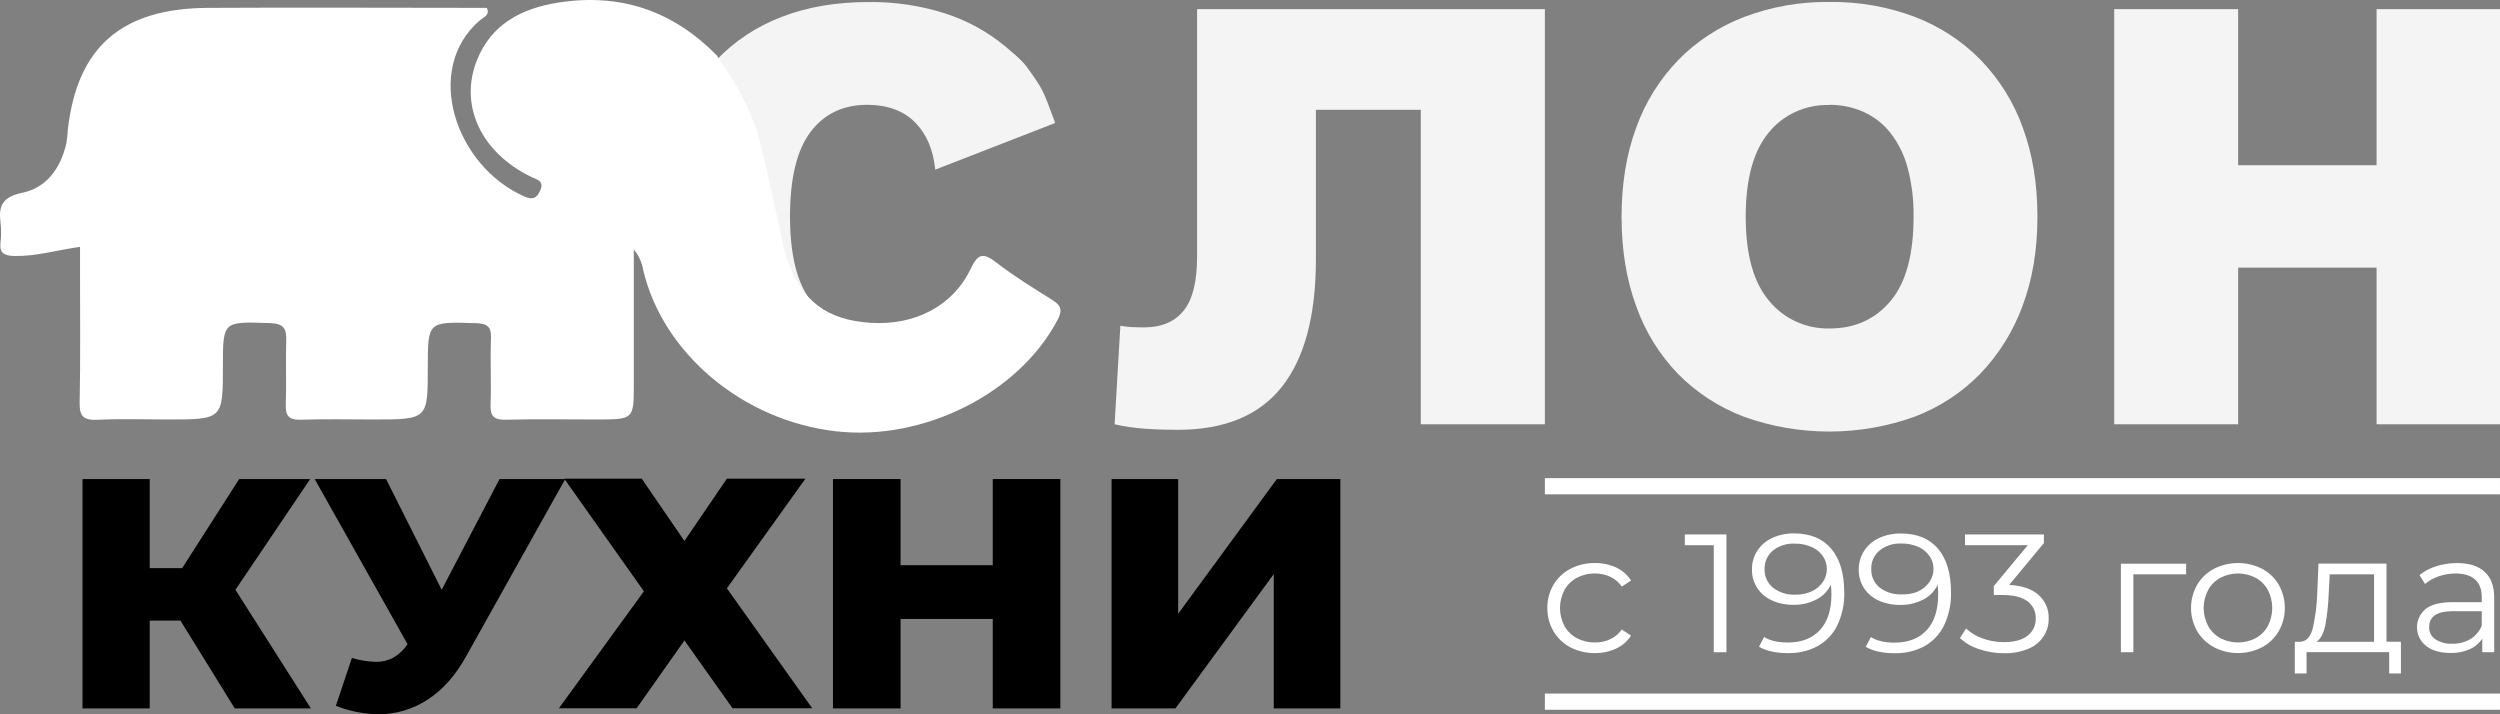 <svg width="140" height="40" viewBox="0 0 140 40" fill="none" xmlns="http://www.w3.org/2000/svg">
<rect x="0" y="0" width="140" height="40" fill="#808080" stroke="none"/>
<path d="M52.373 9.5C52.263 8.384 51.886 7.501 51.241 6.851C50.597 6.201 49.706 5.874 48.569 5.869C47.212 5.869 46.152 6.376 45.388 7.391C44.624 8.407 44.242 9.981 44.24 12.113C44.24 14.268 44.634 15.853 45.42 16.868C45.772 17.352 46.245 17.746 46.794 18.012C47.343 18.279 47.953 18.411 48.569 18.396C49.71 18.396 50.631 19.068 51.298 18.396C51.966 17.724 53.052 18.806 53.16 17.566L56.305 16.887C56.176 18.395 59.235 17.378 58.661 18.566C58.088 19.755 56.322 20.268 55.374 21.095C54.426 21.922 53.709 22.223 52.407 22.667C51.106 23.111 50.19 23.759 48.597 23.759C46.746 23.759 45.166 23.882 43.724 23.324C42.335 22.803 41.091 21.981 40.088 20.922C39.075 19.825 38.31 18.537 37.843 17.141C37.329 15.662 37.072 13.993 37.072 12.136C37.048 10.442 37.315 8.756 37.863 7.146C38.337 5.745 39.11 4.453 40.131 3.353C41.137 2.299 42.379 1.478 43.764 0.95C45.197 0.392 46.828 0.113 48.658 0.114C50.118 0.097 51.57 0.316 52.955 0.761C54.189 1.162 55.33 1.792 56.313 2.613C57.26 3.414 57.312 3.467 57.829 4.206C58.498 5.16 58.496 5.318 59.092 6.887L52.373 9.5Z" fill="#F4F4F4"/>
<path d="M86.513 0.512V23.759H79.564V6.15H73.69V14.519C73.69 17.676 73.055 20.057 71.784 21.663C70.514 23.269 68.565 24.072 65.938 24.07C65.293 24.07 64.679 24.049 64.097 24.007C63.532 23.968 62.97 23.885 62.418 23.76L62.74 18.242C62.969 18.283 63.202 18.309 63.434 18.321C63.661 18.331 63.871 18.335 64.065 18.335C65.034 18.335 65.771 18.026 66.278 17.406C66.784 16.787 67.038 15.774 67.037 14.368V0.512H86.513Z" fill="#F4F4F4"/>
<path d="M102.437 0.11C104.076 0.087 105.705 0.371 107.232 0.946C108.628 1.481 109.885 2.303 110.914 3.353C111.966 4.442 112.769 5.73 113.272 7.134C113.821 8.614 114.096 10.282 114.096 12.14C114.096 13.997 113.816 15.666 113.257 17.146C112.744 18.546 111.942 19.832 110.897 20.927C109.876 21.977 108.624 22.798 107.232 23.33C104.141 24.446 100.731 24.446 97.639 23.33C96.251 22.8 95 21.986 93.974 20.944C92.925 19.855 92.128 18.566 91.632 17.162C91.083 15.674 90.808 14.001 90.808 12.141C90.808 10.282 91.083 8.613 91.632 7.135C92.135 5.731 92.938 4.443 93.989 3.353C95.019 2.304 96.276 1.484 97.672 0.95C99.188 0.376 100.806 0.09 102.437 0.11ZM102.437 5.881C101.784 5.863 101.136 5.995 100.546 6.264C99.957 6.533 99.442 6.933 99.044 7.43C98.188 8.461 97.76 10.029 97.76 12.135C97.76 14.263 98.201 15.839 99.084 16.862C99.483 17.349 99.994 17.741 100.577 18.008C101.159 18.274 101.798 18.407 102.444 18.396C103.864 18.396 105.005 17.885 105.867 16.862C106.73 15.839 107.161 14.263 107.16 12.135C107.175 11.206 107.061 10.278 106.821 9.377C106.634 8.671 106.305 8.007 105.85 7.424C105.455 6.926 104.939 6.527 104.349 6.262C103.749 5.997 103.096 5.863 102.437 5.869V5.881Z" fill="#F4F4F4"/>
<path d="M125.336 0.512V9.253H133.088V0.512H140V23.759H133.088V14.987H125.336V23.759H118.396V0.512H125.336Z" fill="#F4F4F4"/>
<path d="M43.588 12.468C43.742 13.147 43.84 13.847 44.067 14.504C44.883 16.856 46.309 17.922 48.752 18.078C51.219 18.236 53.355 17.144 54.346 15.075C54.733 14.271 54.997 14.084 55.776 14.688C56.777 15.463 57.87 16.132 58.948 16.81C59.449 17.123 59.492 17.402 59.222 17.917C57.063 22.018 51.736 24.715 46.812 24.152C41.611 23.56 37.12 19.799 36.018 15.116C35.949 14.696 35.769 14.301 35.493 13.969V21.515C35.493 23.491 35.493 23.491 33.376 23.491C31.697 23.491 30.018 23.46 28.34 23.504C27.648 23.523 27.45 23.3 27.472 22.658C27.517 21.421 27.447 20.179 27.495 18.942C27.521 18.287 27.292 18.115 26.621 18.096C23.956 18.017 23.958 17.992 23.956 20.586C23.956 23.491 23.956 23.491 20.872 23.491C19.538 23.491 18.203 23.458 16.87 23.504C16.175 23.529 15.981 23.285 16.004 22.652C16.047 21.456 15.989 20.256 16.03 19.059C16.053 18.396 15.876 18.116 15.105 18.093C12.483 18.007 12.483 17.976 12.483 20.499C12.483 23.492 12.483 23.492 9.349 23.491C8.058 23.491 6.764 23.443 5.477 23.507C4.679 23.546 4.445 23.315 4.46 22.547C4.51 20.11 4.48 17.672 4.482 15.235V13.825C3.197 14.001 2.049 14.356 0.835 14.336C0.232 14.325 -0.039 14.188 0.029 13.575C0.072 13.205 0.072 12.831 0.029 12.461C-0.089 11.536 0.124 11.031 1.25 10.795C2.661 10.499 3.396 9.37 3.717 8.035C3.757 7.79 3.783 7.543 3.794 7.295C4.312 2.656 6.78 0.468 11.64 0.441C16.847 0.411 22.055 0.441 27.261 0.441C27.46 0.848 27.073 0.966 26.883 1.129C23.672 3.871 25.495 9.31 29.378 11.009C29.827 11.204 30.069 11.104 30.255 10.661C30.485 10.117 30.078 10.07 29.734 9.899C26.922 8.532 25.691 5.869 26.721 3.34C27.526 1.361 29.188 0.471 31.273 0.144C34.778 -0.407 37.709 0.636 40.129 3.091C41.185 4.636 42.147 6.227 42.587 8.048C42.941 9.516 43.256 10.994 43.588 12.468Z" fill="white"/>
<path d="M10.105 34.753H8.384V39.67H4.621V26.826H8.384V31.817H10.2L13.394 26.826H17.371L13.184 33.028L17.409 39.67H13.146L10.105 34.753Z" fill="black"/>
<path d="M31.654 26.826L26.103 36.752C25.517 37.817 24.8 38.624 23.952 39.175C23.136 39.715 22.168 40.003 21.177 40C20.363 39.985 19.559 39.823 18.808 39.524L19.707 36.844C20.14 36.977 20.591 37.051 21.045 37.064C21.39 37.07 21.73 36.988 22.031 36.826C22.35 36.636 22.621 36.379 22.823 36.075L17.622 26.826H21.619L24.735 33.028L27.974 26.826H31.654Z" fill="black"/>
<path d="M35.938 26.807L38.328 30.293L40.705 26.807H45.102L40.705 32.947L45.485 39.664H41.024L38.328 35.865L35.651 39.664H31.298L36.059 33.113L31.598 26.807H35.938Z" fill="black"/>
<path d="M59.38 26.826V39.67H55.594V34.661H50.432V39.67H46.646V26.826H50.432V31.652H55.594V26.826H59.38Z" fill="black"/>
<path d="M62.248 26.826H65.977V34.373L71.504 26.826H75.059V39.67H71.331V32.147L65.824 39.67H62.248V26.826Z" fill="black"/>
<path d="M87.945 36.252C87.548 36.043 87.219 35.731 86.997 35.352C86.764 34.954 86.645 34.504 86.653 34.047C86.645 33.592 86.763 33.143 86.997 32.746C87.22 32.369 87.548 32.059 87.945 31.851C88.365 31.633 88.837 31.523 89.314 31.53C89.727 31.524 90.135 31.609 90.507 31.78C90.852 31.942 91.14 32.196 91.337 32.511L90.821 32.85C90.661 32.613 90.437 32.422 90.173 32.298C89.906 32.175 89.614 32.113 89.319 32.115C88.965 32.108 88.617 32.192 88.307 32.356C88.011 32.514 87.769 32.751 87.61 33.038C87.446 33.352 87.36 33.698 87.36 34.049C87.36 34.4 87.446 34.746 87.61 35.059C87.77 35.345 88.012 35.581 88.307 35.739C88.615 35.901 88.963 35.983 89.314 35.978C89.609 35.981 89.901 35.92 90.169 35.799C90.432 35.678 90.656 35.489 90.816 35.253L91.337 35.592C91.139 35.908 90.848 36.162 90.501 36.322C90.131 36.492 89.724 36.578 89.314 36.572C88.837 36.579 88.365 36.469 87.945 36.252Z" fill="white"/>
<path d="M96.68 29.929V36.524H95.971V30.532H94.35V29.929H96.68Z" fill="white"/>
<path d="M102.549 30.728C103.033 31.303 103.276 32.115 103.277 33.164C103.297 33.806 103.163 34.445 102.884 35.03C102.647 35.512 102.264 35.914 101.784 36.184C101.28 36.452 100.711 36.587 100.134 36.575C99.453 36.575 98.909 36.455 98.505 36.216L98.788 35.67C99.117 35.878 99.559 35.981 100.123 35.981C100.883 35.981 101.479 35.75 101.91 35.289C102.343 34.827 102.559 34.157 102.56 33.278C102.56 33.115 102.549 32.936 102.53 32.741C102.362 33.097 102.075 33.39 101.715 33.574C101.32 33.777 100.877 33.879 100.429 33.87C100.014 33.877 99.602 33.793 99.226 33.624C98.889 33.472 98.605 33.232 98.406 32.931C98.206 32.62 98.104 32.261 98.111 31.896C98.102 31.525 98.205 31.16 98.408 30.845C98.611 30.529 98.906 30.277 99.255 30.12C99.631 29.95 100.043 29.865 100.458 29.871C101.368 29.872 102.065 30.158 102.549 30.728ZM101.46 33.114C101.711 32.997 101.924 32.819 102.077 32.596C102.227 32.376 102.306 32.118 102.303 31.856C102.303 31.609 102.23 31.367 102.091 31.159C101.939 30.935 101.726 30.756 101.474 30.641C101.167 30.502 100.831 30.434 100.492 30.443C100.051 30.424 99.619 30.563 99.28 30.833C99.128 30.962 99.007 31.122 98.927 31.301C98.847 31.48 98.81 31.674 98.817 31.869C98.809 32.064 98.846 32.258 98.926 32.438C99.006 32.617 99.127 32.776 99.28 32.905C99.634 33.18 100.08 33.322 100.535 33.303C100.855 33.31 101.172 33.245 101.46 33.114Z" fill="white"/>
<path d="M108.529 30.728C109.013 31.303 109.256 32.115 109.256 33.164C109.276 33.808 109.141 34.449 108.862 35.036C108.625 35.518 108.242 35.92 107.763 36.19C107.259 36.458 106.689 36.593 106.113 36.581C105.432 36.581 104.888 36.461 104.483 36.222L104.767 35.676C105.095 35.883 105.538 35.987 106.102 35.987C106.862 35.987 107.457 35.756 107.889 35.295C108.321 34.833 108.537 34.163 108.539 33.284C108.539 33.121 108.528 32.942 108.508 32.746C108.34 33.103 108.053 33.396 107.693 33.58C107.298 33.782 106.856 33.884 106.407 33.876C105.992 33.883 105.581 33.799 105.205 33.63C104.868 33.479 104.583 33.239 104.384 32.937C104.185 32.626 104.083 32.267 104.09 31.901C104.084 31.525 104.191 31.155 104.398 30.836C104.602 30.527 104.894 30.281 105.239 30.124C105.615 29.955 106.026 29.869 106.441 29.876C107.349 29.874 108.045 30.158 108.529 30.728ZM107.434 33.108C107.685 32.992 107.898 32.812 108.051 32.59C108.201 32.37 108.28 32.112 108.276 31.85C108.277 31.603 108.204 31.361 108.065 31.153C107.913 30.929 107.699 30.75 107.448 30.635C107.141 30.497 106.805 30.429 106.466 30.437C106.025 30.418 105.593 30.557 105.254 30.827C105.102 30.956 104.981 31.116 104.901 31.295C104.821 31.474 104.784 31.668 104.792 31.863C104.782 32.058 104.82 32.252 104.9 32.431C104.98 32.611 105.101 32.77 105.254 32.899C105.611 33.172 106.06 33.309 106.515 33.285C106.831 33.297 107.146 33.238 107.434 33.114V33.108Z" fill="white"/>
<path d="M114.161 33.316C114.347 33.484 114.494 33.688 114.592 33.914C114.689 34.141 114.734 34.385 114.725 34.63C114.736 34.989 114.634 35.343 114.433 35.646C114.232 35.948 113.94 36.186 113.596 36.328C113.166 36.507 112.7 36.594 112.231 36.581C111.751 36.584 111.274 36.506 110.822 36.351C110.423 36.223 110.06 36.012 109.757 35.733L110.1 35.196C110.36 35.441 110.671 35.629 111.013 35.748C111.402 35.891 111.815 35.962 112.231 35.959C112.794 35.959 113.229 35.842 113.538 35.605C113.689 35.489 113.81 35.34 113.89 35.171C113.97 35.002 114.009 34.816 114 34.63C114.008 34.447 113.97 34.263 113.89 34.096C113.809 33.929 113.689 33.783 113.538 33.67C113.229 33.438 112.766 33.321 112.142 33.321H111.652V32.822L113.556 30.532H110.042V29.929H114.459V30.41L112.515 32.755C113.236 32.794 113.784 32.981 114.161 33.316Z" fill="white"/>
<path d="M122.423 32.162H119.468V36.524H118.77V31.568H122.423V32.162Z" fill="white"/>
<path d="M123.985 36.246C123.591 36.035 123.264 35.724 123.041 35.346C122.815 34.947 122.697 34.501 122.697 34.047C122.697 33.592 122.815 33.146 123.041 32.746C123.263 32.37 123.59 32.06 123.985 31.851C124.399 31.64 124.861 31.53 125.33 31.53C125.798 31.53 126.26 31.64 126.674 31.851C127.068 32.059 127.393 32.369 127.612 32.746C127.835 33.147 127.951 33.593 127.951 34.047C127.951 34.5 127.835 34.946 127.612 35.346C127.393 35.724 127.068 36.036 126.674 36.246C126.261 36.46 125.799 36.572 125.33 36.572C124.86 36.572 124.398 36.46 123.985 36.246ZM126.316 35.739C126.607 35.578 126.844 35.341 126.999 35.055C127.161 34.741 127.245 34.396 127.245 34.047C127.245 33.697 127.161 33.352 126.999 33.038C126.844 32.753 126.607 32.516 126.316 32.356C126.013 32.198 125.674 32.115 125.33 32.115C124.985 32.115 124.646 32.198 124.343 32.356C124.051 32.517 123.813 32.753 123.655 33.038C123.491 33.351 123.405 33.696 123.405 34.047C123.405 34.397 123.491 34.742 123.655 35.055C123.812 35.34 124.051 35.577 124.343 35.739C124.646 35.896 124.985 35.978 125.33 35.978C125.674 35.978 126.013 35.896 126.316 35.739Z" fill="white"/>
<path d="M134.451 35.94V37.715H133.794V36.518H129.167V37.715H128.509V35.94H128.804C129.15 35.922 129.387 35.676 129.511 35.2C129.659 34.549 129.744 33.887 129.766 33.221L129.835 31.562H133.644V35.934L134.451 35.94ZM130.219 35.003C130.128 35.459 129.963 35.771 129.729 35.94H132.948V32.162H130.464L130.406 33.264C130.387 33.847 130.324 34.428 130.219 35.003Z" fill="white"/>
<path d="M139.135 32.016C139.494 32.34 139.674 32.819 139.675 33.453V36.524H139.007V35.759C138.842 36.018 138.601 36.224 138.315 36.351C137.977 36.502 137.607 36.575 137.235 36.567C136.66 36.567 136.202 36.436 135.861 36.172C135.704 36.047 135.578 35.89 135.489 35.713C135.401 35.537 135.354 35.344 135.351 35.148C135.348 34.952 135.389 34.757 135.471 34.578C135.553 34.398 135.675 34.238 135.828 34.108C136.143 33.85 136.649 33.722 137.345 33.722H138.978V33.426C138.978 33 138.853 32.675 138.605 32.451C138.355 32.229 137.988 32.116 137.515 32.116C137.193 32.115 136.875 32.168 136.572 32.272C136.289 32.367 136.028 32.512 135.801 32.701L135.493 32.202C135.771 31.98 136.091 31.812 136.435 31.706C136.809 31.589 137.201 31.53 137.595 31.532C138.262 31.531 138.775 31.692 139.135 32.016ZM138.349 35.785C138.636 35.606 138.857 35.344 138.978 35.036V34.226H137.357C136.473 34.226 136.032 34.522 136.033 35.114C136.027 35.246 136.056 35.378 136.116 35.497C136.175 35.616 136.264 35.719 136.375 35.798C136.66 35.979 136.998 36.067 137.339 36.048C137.695 36.056 138.046 35.965 138.349 35.785Z" fill="white"/>
<path d="M139.999 26.776H86.513V27.683H139.999V26.776Z" fill="white"/>
<path d="M139.999 38.84H86.513V39.747H139.999V38.84Z" fill="white"/>
</svg>

